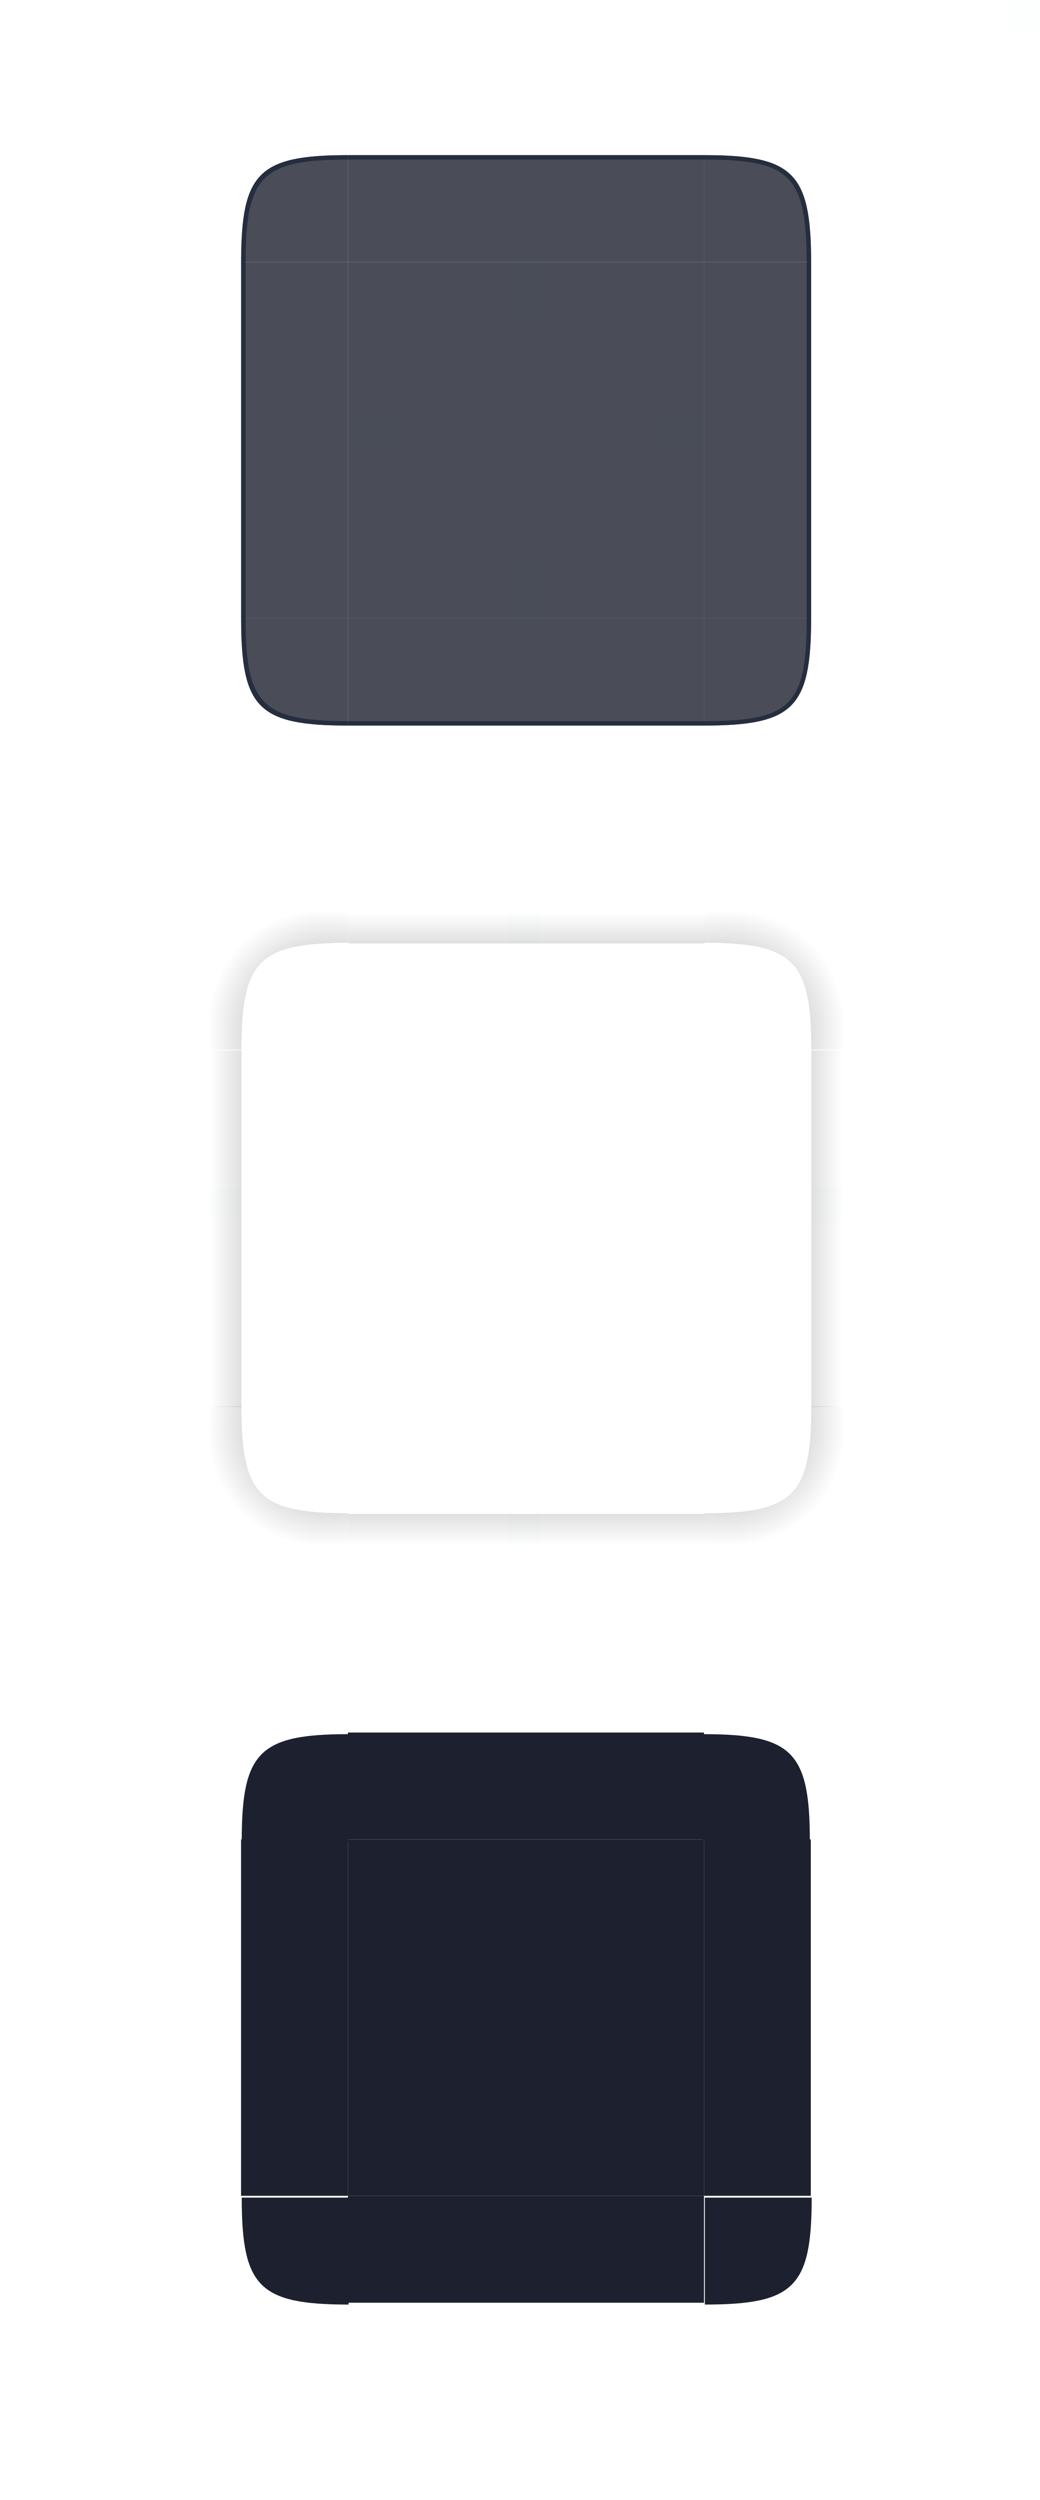 <?xml version="1.0" encoding="UTF-8" standalone="no"?>
<!-- Created with Inkscape (http://www.inkscape.org/) -->

<svg
   width="237.293"
   height="570"
   id="svg4257"
   version="1.1"
   inkscape:version="1.2.1 (9c6d41e410, 2022-07-14)"
   sodipodi:docname="tooltip.svg"
   xmlns:inkscape="http://www.inkscape.org/namespaces/inkscape"
   xmlns:sodipodi="http://sodipodi.sourceforge.net/DTD/sodipodi-0.dtd"
   xmlns:xlink="http://www.w3.org/1999/xlink"
   xmlns="http://www.w3.org/2000/svg"
   xmlns:svg="http://www.w3.org/2000/svg"
   xmlns:rdf="http://www.w3.org/1999/02/22-rdf-syntax-ns#"
   xmlns:cc="http://creativecommons.org/ns#"
   xmlns:dc="http://purl.org/dc/elements/1.1/">
  <style
     type="text/css"
     id="current-color-scheme">.ColorScheme-Text { color:#3b445f;    stop-color:#3b445f; }
.ColorScheme-Background { color:#eff0f1;        stop-color:#eff0f1; }
.ColorScheme-Highlight { color:#3daee9;        stop-color:#3daee9; }
.ColorScheme-ViewText { color:#31363b;        stop-color:#31363b; }
.ColorScheme-ViewBackground { color:#fcfcfc;        stop-color:#fcfcfc; }
.ColorScheme-ViewHover { color:#93cee9;        stop-color:#93cee9; }
.ColorScheme-ViewFocus { color:#3daee9;        stop-color:#3daee9; }
.ColorScheme-ButtonText { color:#31363b;        stop-color:#31363b; }
.ColorScheme-ButtonBackground { color:#eff0f1;        stop-color:#eff0f1; }
.ColorScheme-ButtonHover { color:#93cee9;        stop-color:#93cee9; }
.ColorScheme-ButtonFocus { color:#3daee9;        stop-color:#3daee9; }
</style>
  <sodipodi:namedview
     id="namedview1987"
     pagecolor="#ffffff"
     bordercolor="#000000"
     borderopacity="1"
     inkscape:pageopacity="0"
     inkscape:pageshadow="2"
     inkscape:zoom="0.99999995"
     inkscape:cx="216.50001"
     inkscape:cy="299.50001"
     inkscape:document-units="px"
     inkscape:current-layer="layer1"
     showgrid="false"
     inkscape:window-width="1920"
     inkscape:window-height="1002"
     inkscape:window-x="0"
     inkscape:window-y="0"
     inkscape:window-maximized="1"
     inkscape:snap-grids="true"
     inkscape:snap-to-guides="true"
     inkscape:snap-nodes="true"
     inkscape:snap-bbox="true"
     inkscape:bbox-paths="true"
     inkscape:bbox-nodes="true"
     inkscape:snap-object-midpoints="false"
     inkscape:snap-text-baseline="true"
     inkscape:object-nodes="true"
     inkscape:snap-global="true"
     inkscape:pagecheckerboard="0"
     inkscape:lockguides="false"
     inkscape:showpageshadow="true"
     showguides="true"
     inkscape:deskcolor="#d1d1d1">
    <inkscape:grid
       type="xygrid"
       id="grid1017" />
  </sodipodi:namedview>
  <defs
     id="defs4259">
    <linearGradient
       inkscape:collect="always"
       id="linearGradient19983-92-7-6">
      <stop
         style="stop-color:#000000;stop-opacity:1;"
         offset="0"
         id="stop19985-1-29-1" />
      <stop
         style="stop-color:#000000;stop-opacity:0;"
         offset="1"
         id="stop19987-07-1-0" />
    </linearGradient>
    <linearGradient
       inkscape:collect="always"
       xlink:href="#linearGradient19983-92-7-6"
       id="linearGradient10344"
       gradientUnits="userSpaceOnUse"
       gradientTransform="matrix(0,-3,1.008,0,153.622,1072.362)"
       x1="31"
       y1="60"
       x2="31"
       y2="48" />
    <radialGradient
       id="radialGradient4275"
       cx="984"
       cy="905.362"
       r="8.5"
       fx="984"
       fy="905.362"
       gradientTransform="matrix(-4.6111971e-7,-2,2,-4.611145e-7,-1689.062,2945.706)"
       gradientUnits="userSpaceOnUse"
       xlink:href="#linearGradient4465" />
    <linearGradient
       id="linearGradient4465">
      <stop
         id="stop4467"
         style="stop-color:#000000;stop-opacity:0.51"
         offset="0" />
      <stop
         id="stop4469"
         style="stop-color:#000000;stop-opacity:0;"
         offset="1" />
    </linearGradient>
    <linearGradient
       id="linearGradient4315"
       x1="83.6"
       x2="83.6"
       y1="-969.362"
       y2="-952.362"
       gradientTransform="matrix(0.714,0,0,1,-317.714,1250.362)"
       gradientUnits="userSpaceOnUse"
       xlink:href="#linearGradient4465" />
    <radialGradient
       id="radialGradient3382"
       cx="984"
       cy="905.362"
       r="8.5"
       fx="984"
       fy="905.362"
       gradientTransform="matrix(-1.5053728e-5,2,-2,-1.5053548e-5,1982.369,-940.291)"
       gradientUnits="userSpaceOnUse"
       xlink:href="#linearGradient4465" />
    <linearGradient
       id="linearGradient4452"
       x1="-260"
       x2="-260"
       y1="281"
       y2="298"
       gradientUnits="userSpaceOnUse"
       xlink:href="#linearGradient4465" />
    <radialGradient
       id="radialGradient4255"
       cx="982.909"
       cy="906.453"
       r="8.5"
       fx="982.909"
       fy="906.453"
       gradientTransform="matrix(2,2.3249527e-5,-2.3248996e-5,2,-1794.166,-835.204)"
       gradientUnits="userSpaceOnUse"
       xlink:href="#linearGradient4465" />
    <radialGradient
       id="radialGradient4263"
       cx="984"
       cy="905.362"
       r="8.5"
       fx="984"
       fy="905.362"
       gradientTransform="matrix(-2,-7.4961944e-6,7.4960103e-6,-2,2089.643,2838.389)"
       gradientUnits="userSpaceOnUse"
       xlink:href="#linearGradient4465" />
    <radialGradient
       id="radialGradient987"
       cx="129.71"
       cy="144.271"
       r="11"
       fx="129.71"
       fy="144.271"
       gradientTransform="matrix(1.864,-1.864,2.182,2.182,-307.577,938.393)"
       gradientUnits="userSpaceOnUse"
       xlink:href="#linearGradient19983-92-7-6" />
    <linearGradient
       id="linearGradient995"
       x1="148"
       x2="148"
       y1="143"
       y2="128.5"
       gradientTransform="matrix(2,0,0,2,-74,-239)"
       gradientUnits="userSpaceOnUse"
       xlink:href="#linearGradient4465" />
    <linearGradient
       id="linearGradient1003"
       x1="148"
       x2="148"
       y1="143"
       y2="128.5"
       gradientTransform="matrix(0,2,-2,0,552,-209.002)"
       gradientUnits="userSpaceOnUse"
       xlink:href="#linearGradient4465" />
    <linearGradient
       id="linearGradient1007"
       x1="148"
       x2="148"
       y1="143"
       y2="128.5"
       gradientTransform="matrix(0,2,2,0,-104,-209)"
       gradientUnits="userSpaceOnUse"
       xlink:href="#linearGradient4465" />
    <linearGradient
       id="linearGradient1022"
       x1="148"
       x2="148"
       y1="143"
       y2="128.5"
       gradientTransform="matrix(2,0,0,-2,-74,417.001)"
       gradientUnits="userSpaceOnUse"
       xlink:href="#linearGradient4465" />
    <radialGradient
       id="radialGradient876"
       cx="129.71"
       cy="144.271"
       r="11"
       fx="129.71"
       fy="144.271"
       gradientTransform="matrix(-1.864,-1.864,-2.182,2.182,892.577,939.393)"
       gradientUnits="userSpaceOnUse"
       xlink:href="#linearGradient4465" />
    <radialGradient
       id="radialGradient882"
       cx="129.71"
       cy="144.271"
       r="11"
       fx="129.71"
       fy="144.271"
       gradientTransform="matrix(1.864,1.864,2.182,-2.182,-300.577,1165.33)"
       gradientUnits="userSpaceOnUse"
       xlink:href="#linearGradient4465" />
    <radialGradient
       id="radialGradient884"
       cx="129.71"
       cy="144.271"
       r="11"
       fx="129.71"
       fy="144.271"
       gradientTransform="matrix(-1.864,1.864,-2.182,-2.182,892.577,1165.33)"
       gradientUnits="userSpaceOnUse"
       xlink:href="#linearGradient4465" />
    <radialGradient
       id="radialGradient876-3"
       cx="129.71"
       cy="144.271"
       r="11"
       fx="129.71"
       fy="144.271"
       gradientTransform="matrix(-1.864,1.864,2.182,2.182,176.031,454.785)"
       gradientUnits="userSpaceOnUse"
       xlink:href="#linearGradient4465" />
  </defs>
  <g
     inkscape:label="Layer 1"
     inkscape:groupmode="layer"
     id="layer1"
     transform="translate(0.293,-952.362)">
    <rect
       id="hint-tile-center"
       style="opacity:0.01;fill:#008080;fill-opacity:1"
       width="7"
       height="7"
       x="230"
       y="952.362" />
    <g
       id="center"
       transform="matrix(1.016,0,0,1.016,-3.184,-16.442)">
      <rect
         id="rect1030"
         style="opacity:0.8;fill:#1d212f;fill-opacity:1"
         width="80"
         height="80"
         x="81"
         y="1012.362"
         class="ColorScheme-Background" />
    </g>
    <g
       id="hint-top-margin"
       transform="matrix(1.016,0,0,1.016,-3.184,-16.442)">
      <rect
         id="rect1035"
         style="opacity:0.01;fill:#008080;fill-opacity:1"
         width="8"
         height="12"
         x="117"
         y="1012.362" />
    </g>
    <g
       id="hint-left-margin"
       transform="matrix(1.016,0,0,1.016,-3.184,-16.442)">
      <rect
         id="rect1040"
         style="opacity:0.01;fill:#008080;fill-opacity:1"
         width="12"
         height="8"
         x="81"
         y="1046.362" />
    </g>
    <g
       id="hint-right-margin"
       transform="matrix(1.016,0,0,1.016,-3.184,-16.442)">
      <rect
         id="rect1045"
         style="opacity:0.01;fill:#008080;fill-opacity:1"
         width="12"
         height="8"
         x="149"
         y="1046.362" />
    </g>
    <g
       id="hint-bottom-margin"
       transform="matrix(1.016,0,0,1.016,-3.184,-16.442)">
      <rect
         id="rect1050"
         style="opacity:0.01;fill:#008080;fill-opacity:1"
         width="8"
         height="12"
         x="117"
         y="1080.362" />
    </g>
    <rect
       id="mask-top"
       width="81.25"
       height="24.375"
       x="79.082"
       y="1347.363"
       style="fill:#1d212f;fill-opacity:1;stroke-width:1.016" />
    <rect
       id="mask-center"
       width="81.25"
       height="81.25"
       x="79.082"
       y="1371.738"
       style="fill:#1d212f;fill-opacity:1;stroke-width:1.016" />
    <rect
       id="mask-bottom"
       width="81.25"
       height="24.375"
       x="79.082"
       y="-1477.362"
       transform="scale(1,-1)"
       style="fill:#1d212f;fill-opacity:1;stroke-width:1.016" />
    <rect
       id="mask-left"
       width="81.25"
       height="24.375"
       x="1371.738"
       y="-79.082"
       transform="rotate(90)"
       style="fill:#1d212f;fill-opacity:1;stroke-width:1.016" />
    <rect
       id="mask-right"
       width="81.25"
       height="24.375"
       x="1371.738"
       y="-184.707"
       transform="rotate(90)"
       style="fill:#1d212f;fill-opacity:1;stroke-width:1.016" />
    <g
       id="shadow-top"
       transform="matrix(1.016,0,0,1.016,-107.767,1142.072)">
      <path
         id="rect1029"
         style="opacity:0.001"
         d="m 184,18 h 80 v 31 h -80 z" />
      <path
         id="rect953"
         style="opacity:1;fill:url(#linearGradient995);fill-opacity:1"
         d="m 184,18 v 7 h 80 v -7 z" />
    </g>
    <g
       id="shadow-right"
       transform="matrix(1.016,0,0,1.016,-107.767,1142.072)">
      <path
         id="rect1037"
         style="opacity:0.001;stroke-width:1"
         d="m 295,49 v 80.001 H 264 V 49 Z" />
      <path
         id="path999"
         style="opacity:1;fill:url(#linearGradient1003);fill-opacity:1;stroke-width:1"
         d="m 288,49 v 80.001 h 7 V 49 Z" />
    </g>
    <g
       id="shadow-left"
       transform="matrix(1.016,0,0,1.016,-107.767,1142.072)">
      <path
         id="rect1039"
         style="opacity:0.001;stroke-width:1"
         d="m 184,49 v 80.001 H 153 V 49 Z" />
      <path
         id="path1005"
         style="opacity:1;fill:url(#linearGradient1007);fill-opacity:1"
         d="M 153,49 V 129 h 7 V 49 Z" />
    </g>
    <g
       id="shadow-bottom"
       transform="matrix(1.016,0,0,1.016,-107.767,1142.072)">
      <path
         id="rect1031"
         style="opacity:0.001"
         d="m 184,129.001 h 80 v 31 h -80 z" />
      <path
         id="path1011"
         style="opacity:1;fill:url(#linearGradient1022);fill-opacity:1"
         d="m 184,153.001 v 7 h 80 v -7 z" />
    </g>
    <rect
       id="shadow-hint-right-margin"
       style="opacity:0.01;fill:#008080;stroke-width:1.002"
       width="7.113"
       height="6.919"
       x="184.889"
       y="1223.057" />
    <rect
       id="shadow-hint-bottom-margin"
       style="opacity:0.01;fill:#008080;stroke-width:1.016"
       width="7.113"
       height="7.113"
       x="115.791"
       y="1297.546" />
    <rect
       id="shadow-hint-left-margin"
       style="opacity:0.01;fill:#008080;stroke-width:1.006"
       width="7.113"
       height="6.966"
       x="47.707"
       y="1223.057" />
    <rect
       id="shadow-hint-top-margin"
       style="opacity:0.01;fill:#008080;stroke-width:1.016"
       width="7.113"
       height="7.113"
       x="115.791"
       y="1160.363" />
    <g
       id="shadow-center"
       transform="matrix(1.016,0,0,1.016,-180.931,163.138)">
      <rect
         id="rect933"
         style="opacity:0.001;stroke-width:1"
         width="80"
         height="80"
         x="256"
         y="1012.362" />
    </g>
    <g
       id="shadow-topright"
       transform="matrix(1.016,0,0,1.016,-180.931,163.138)">
      <path
         id="path920"
         style="opacity:1;fill:url(#radialGradient876);fill-opacity:1;stroke-width:1"
         d="m 367,981.362 v 31 h -7 C 360,992.362 356,988.362 336,988.362 v -7 z"
         sodipodi:nodetypes="cccccc" />
    </g>
    <g
       id="shadow-bottomleft"
       transform="matrix(1.016,0,0,1.016,-180.931,163.138)">
      <path
         id="path1020"
         style="opacity:1;fill:url(#radialGradient882);fill-opacity:1;stroke-width:1"
         d="m 225,1123.362 v -31 h 7 c -1e-5,20 4,24 24,24 v 7 z"
         sodipodi:nodetypes="cccccc" />
    </g>
    <g
       id="shadow-bottomright"
       transform="matrix(1.016,0,0,1.016,-180.931,163.138)">
      <path
         id="path925"
         style="opacity:1;fill:url(#radialGradient884);fill-opacity:1;stroke-width:1"
         d="m 367,1123.362 v -31 h -7 c -10e-6,20 -4,24 -24,24 v 7 z"
         sodipodi:nodetypes="cccccc" />
    </g>
    <g
       id="g941"
       transform="matrix(0.999,0,0,0.999,7.17,2.46)" />
    <g
       id="mask-bottomright"
       style="opacity:1;fill:#1d212f;fill-opacity:1"
       transform="matrix(1.016,0,0,1.016,-358.652,344.573)">
      <path
         id="topright-6-9"
         style="opacity:1;fill:#1d212f;fill-opacity:1;stroke-width:0.999"
         d="m 535,1091.362 h -24 v 24 -10e-5 c 20.062,10e-5 24,-3.938 24,-24 z"
         sodipodi:nodetypes="cccccc" />
    </g>
    <g
       id="shadow-topleft"
       transform="matrix(1.016,0,0,1.016,-173.818,164.161)">
      <path
         id="shadow-topright-5"
         style="opacity:1;fill:url(#radialGradient876-3);fill-opacity:1"
         d="m 218,980.362 h 31 v 7 C 229,987.362 225,991.362 225,1011.362 h -7 z"
         sodipodi:nodetypes="cccccc" />
    </g>
    <g
       id="mask-topleft"
       transform="matrix(1.016,0,0,1.016,-358.652,344.573)"
       style="fill:#1d212f;fill-opacity:1">
      <path
         id="topleft-36"
         style="opacity:1;fill:#1d212f;fill-opacity:1;stroke-width:1.002"
         d="m 431,987.385 v 23.978 h -24 v 0 c 0,-20 3.938,-24 24,-24 v -9e-5 z"
         sodipodi:nodetypes="ccccccc" />
    </g>
    <g
       id="mask-topright"
       transform="matrix(1.011,0,0,1.016,-356.499,344.573)"
       style="fill:#1d212f;fill-opacity:1">
      <path
         id="topright-7"
         style="opacity:1;fill:#1d212f;fill-opacity:1;stroke-width:0.999"
         d="m 511,987.362 v 24 h 24.1 v 0 c -1.6e-4,-20.062 -3.955,-24 -24.1,-24 z"
         sodipodi:nodetypes="ccccc" />
    </g>
    <g
       id="mask-bottomleft"
       style="fill:#1d212f;fill-opacity:1"
       transform="matrix(1.016,0,0,1.016,-358.652,344.573)">
      <path
         id="topleft-3-3"
         style="opacity:1;fill:#1d212f;fill-opacity:1;stroke-width:1.002"
         d="m 407,1091.362 h 24 v 24 0 c -20.062,0 -24,-3.938 -24,-24 z"
         sodipodi:nodetypes="ccccc" />
    </g>
    <g
       id="topleft"
       transform="matrix(1.016,0,0,1.016,-3.184,-16.442)">
      <path
         id="path1000"
         style="opacity:0.8;fill:#1d212f;fill-opacity:1;stroke-width:1"
         d="m 81,988.385 v 23.978 h -24 v 0 C 57,992.301 60.938,988.362 81,988.362 l 3e-6,-9e-5 z"
         sodipodi:nodetypes="ccccccc"
         class="ColorScheme-Background" />
      <path
         id="path904"
         style="opacity:1;isolation:auto;mix-blend-mode:normal;solid-color:#000000;fill:#1f283b;fill-opacity:0.851;stroke-width:6;color-rendering:auto;image-rendering:auto;shape-rendering:auto"
         d="m 81,988.362 c -20.062,-1.3e-4 -24,3.938 -24,24 h 1 c 0.007,-19.3 3.707,-23 23,-23 z"
         sodipodi:nodetypes="ccccc"
         class="ColorScheme-Highlight" />
    </g>
    <g
       id="top"
       transform="matrix(1.016,0,0,1.016,-3.184,-16.442)">
      <rect
         id="rect1005"
         style="opacity:0.8;fill:#1d212f;fill-opacity:1"
         width="80"
         height="24"
         x="81"
         y="988.362"
         class="ColorScheme-Background" />
      <path
         d="m 161,988.362 h -80 v 1 h 80 z"
         id="path945"
         inkscape:connector-curvature="0"
         style="opacity:1;fill:#1f283b;fill-opacity:0.851;stroke-width:0.66"
         sodipodi:nodetypes="ccccc"
         class="ColorScheme-Highlight" />
    </g>
    <g
       id="topright"
       transform="matrix(1.016,0,0,1.016,-3.184,-16.442)">
      <path
         id="path1010"
         style="opacity:0.8;fill:#1d212f;fill-opacity:1;stroke-width:0.998"
         d="m 161,988.362 v 24 h 24 v 0 c -1.2e-4,-20 -4.293,-24 -24,-24 z"
         sodipodi:nodetypes="cccccc"
         class="ColorScheme-Background" />
      <path
         id="path1252"
         style="opacity:1;isolation:auto;mix-blend-mode:normal;solid-color:#000000;fill:#1f283b;fill-opacity:0.851;stroke-width:6;color-rendering:auto;image-rendering:auto;shape-rendering:auto"
         d="m 161,988.362 v 1 c 19.207,0 22.907,3.4 23,23 h 1 c 1.5e-4,-20.062 -3.938,-24 -24,-24 z"
         sodipodi:nodetypes="ccccc"
         class="ColorScheme-Highlight" />
    </g>
    <g
       id="left"
       transform="matrix(1.016,0,0,1.016,-3.184,-16.442)">
      <rect
         id="rect1025"
         style="opacity:0.8;fill:#1d212f;fill-opacity:1"
         width="80"
         height="24"
         x="1012.362"
         y="-81"
         transform="rotate(90)"
         class="ColorScheme-Background" />
      <path
         d="m 58,1092.362 v -80 h -1 v 80 z"
         id="path945-3"
         inkscape:connector-curvature="0"
         style="color:#3daee9;fill:#1f283b;fill-opacity:0.851;stroke-width:0.66;stop-color:#3daee9"
         sodipodi:nodetypes="ccccc"
         class="ColorScheme-Highlight" />
    </g>
    <g
       id="right"
       transform="matrix(1.016,0,0,1.016,-3.184,-16.442)">
      <rect
         id="rect1015"
         style="opacity:0.8;fill:#1d212f;fill-opacity:1"
         width="80"
         height="24"
         x="1012.362"
         y="-185"
         transform="rotate(90)"
         class="ColorScheme-Background" />
      <path
         d="m 185,1092.362 v -80 h -1 v 80 z"
         id="path945-3-6"
         inkscape:connector-curvature="0"
         style="color:#3daee9;fill:#1f283b;fill-opacity:0.851;stroke-width:0.66;stop-color:#3daee9"
         sodipodi:nodetypes="ccccc"
         class="ColorScheme-Highlight" />
    </g>
    <g
       id="bottomright"
       transform="matrix(1.016,0,0,1.016,-3.184,-16.442)">
      <path
         id="topright-6"
         style="opacity:0.8;fill:#1d212f;fill-opacity:1;stroke-width:0.999"
         d="m 185,1092.362 h -24 v 24 -10e-5 c 19.707,2e-4 24,-4 24,-24 z"
         sodipodi:nodetypes="cccccc"
         class="ColorScheme-Background" />
      <path
         id="path1252-7"
         style="color:#3daee9;isolation:auto;mix-blend-mode:normal;solid-color:#000000;fill:#1f283b;fill-opacity:0.851;stroke-width:6;color-rendering:auto;image-rendering:auto;shape-rendering:auto;stop-color:#3daee9"
         d="m 185,1092.362 h -1 c 0.007,19.5 -3.593,23 -23,23 v 1 c 20.062,0 24,-3.938 24,-24 z"
         sodipodi:nodetypes="ccccc"
         class="ColorScheme-Highlight" />
    </g>
    <g
       id="bottom"
       transform="matrix(1.016,0,0,1.016,-3.184,-16.442)">
      <rect
         id="rect1020"
         style="opacity:0.8;fill:#1d212f;fill-opacity:1"
         width="80"
         height="24"
         x="81"
         y="-1116.362"
         transform="scale(1,-1)"
         class="ColorScheme-Background" />
      <path
         d="M 161,1115.362 H 81 v 1 h 80 z"
         id="path945-5"
         inkscape:connector-curvature="0"
         style="color:#3daee9;fill:#1f283b;fill-opacity:0.851;stroke-width:0.66;stop-color:#3daee9"
         sodipodi:nodetypes="ccccc"
         class="ColorScheme-Highlight" />
    </g>
    <g
       id="bottomleft"
       transform="matrix(1.016,0,0,1.016,-3.184,-16.442)">
      <path
         id="topleft-3"
         style="opacity:0.8;fill:#1d212f;fill-opacity:1;stroke-width:1"
         d="m 57,1092.362 h 24 v 24 H 81 c -20.293,0 -24,-4 -24,-24 z"
         sodipodi:nodetypes="cccscc"
         class="ColorScheme-Background" />
      <path
         id="path904-3"
         style="color:#3daee9;isolation:auto;mix-blend-mode:normal;solid-color:#000000;fill:#1f283b;fill-opacity:0.851;stroke-width:6;color-rendering:auto;image-rendering:auto;shape-rendering:auto;stop-color:#3daee9"
         d="m 57,1092.362 c 0,20.061 3.938,24 24,24 v -1 c -19.293,0 -22.993,-3.7 -23,-23 z"
         sodipodi:nodetypes="ccccc"
         class="ColorScheme-Highlight" />
    </g>
  </g>
</svg>
